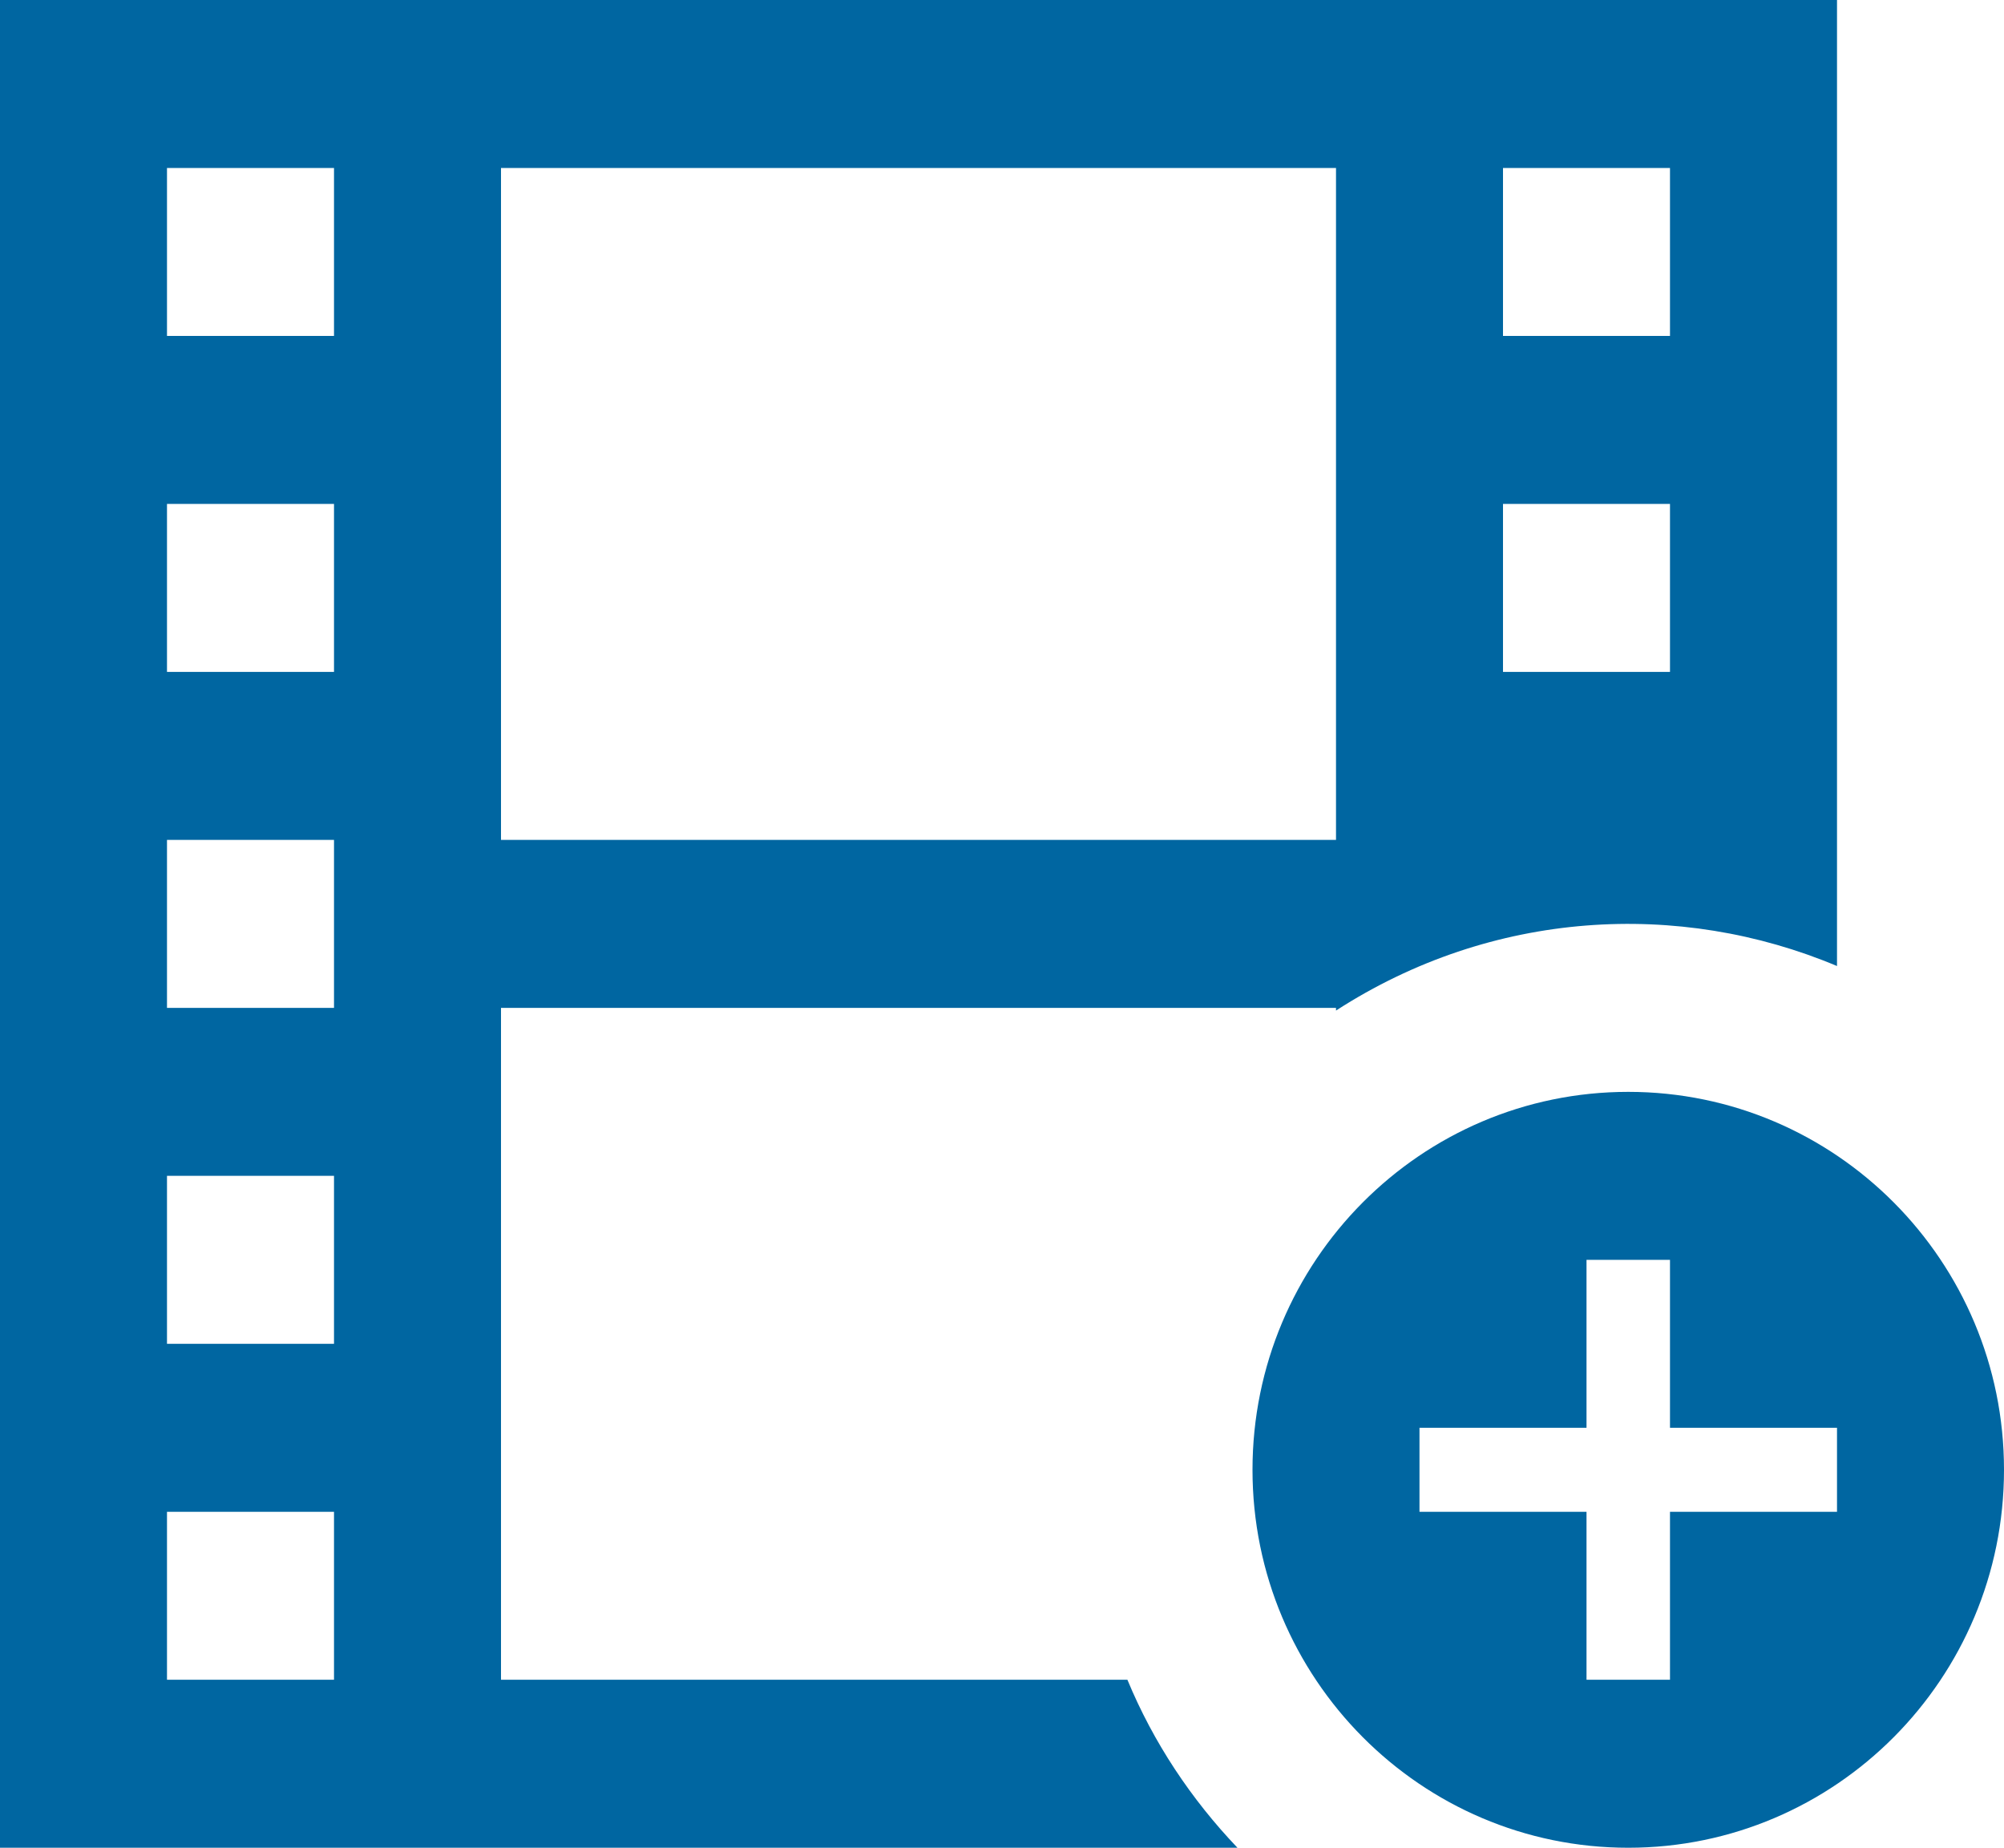 <svg width="64" height="59" viewBox="0 0 64 59" fill="none" xmlns="http://www.w3.org/2000/svg">
<path fill-rule="evenodd" clip-rule="evenodd" d="M16 53.636H36.005C36.837 55.645 38.045 57.455 39.52 59H0V0H58.667V30.846C53.635 28.73 47.659 29.041 42.667 32.268V32.182H16V53.636ZM52 34.864C45.379 34.864 40 40.267 40 46.932C40 53.596 45.379 59 52 59C58.621 59 64 53.596 64 46.932C64 40.267 58.621 34.864 52 34.864ZM58.667 48.273H53.333V53.636H50.667V48.273H45.333V45.591H50.667V40.227H53.333V45.591H58.667V48.273ZM48 5.364H53.333V10.727H48V5.364ZM53.333 16.091H48V21.454H53.333V16.091ZM16 5.364H42.667V26.818H16V5.364ZM5.333 53.636H10.667V48.273H5.333V53.636ZM10.667 42.909H5.333V37.545H10.667V42.909ZM5.333 32.182H10.667V26.818H5.333V32.182ZM10.667 21.454H5.333V16.091H10.667V21.454ZM5.333 10.727H10.667V5.364H5.333V10.727Z" fill="#0066A1"/>
</svg>

